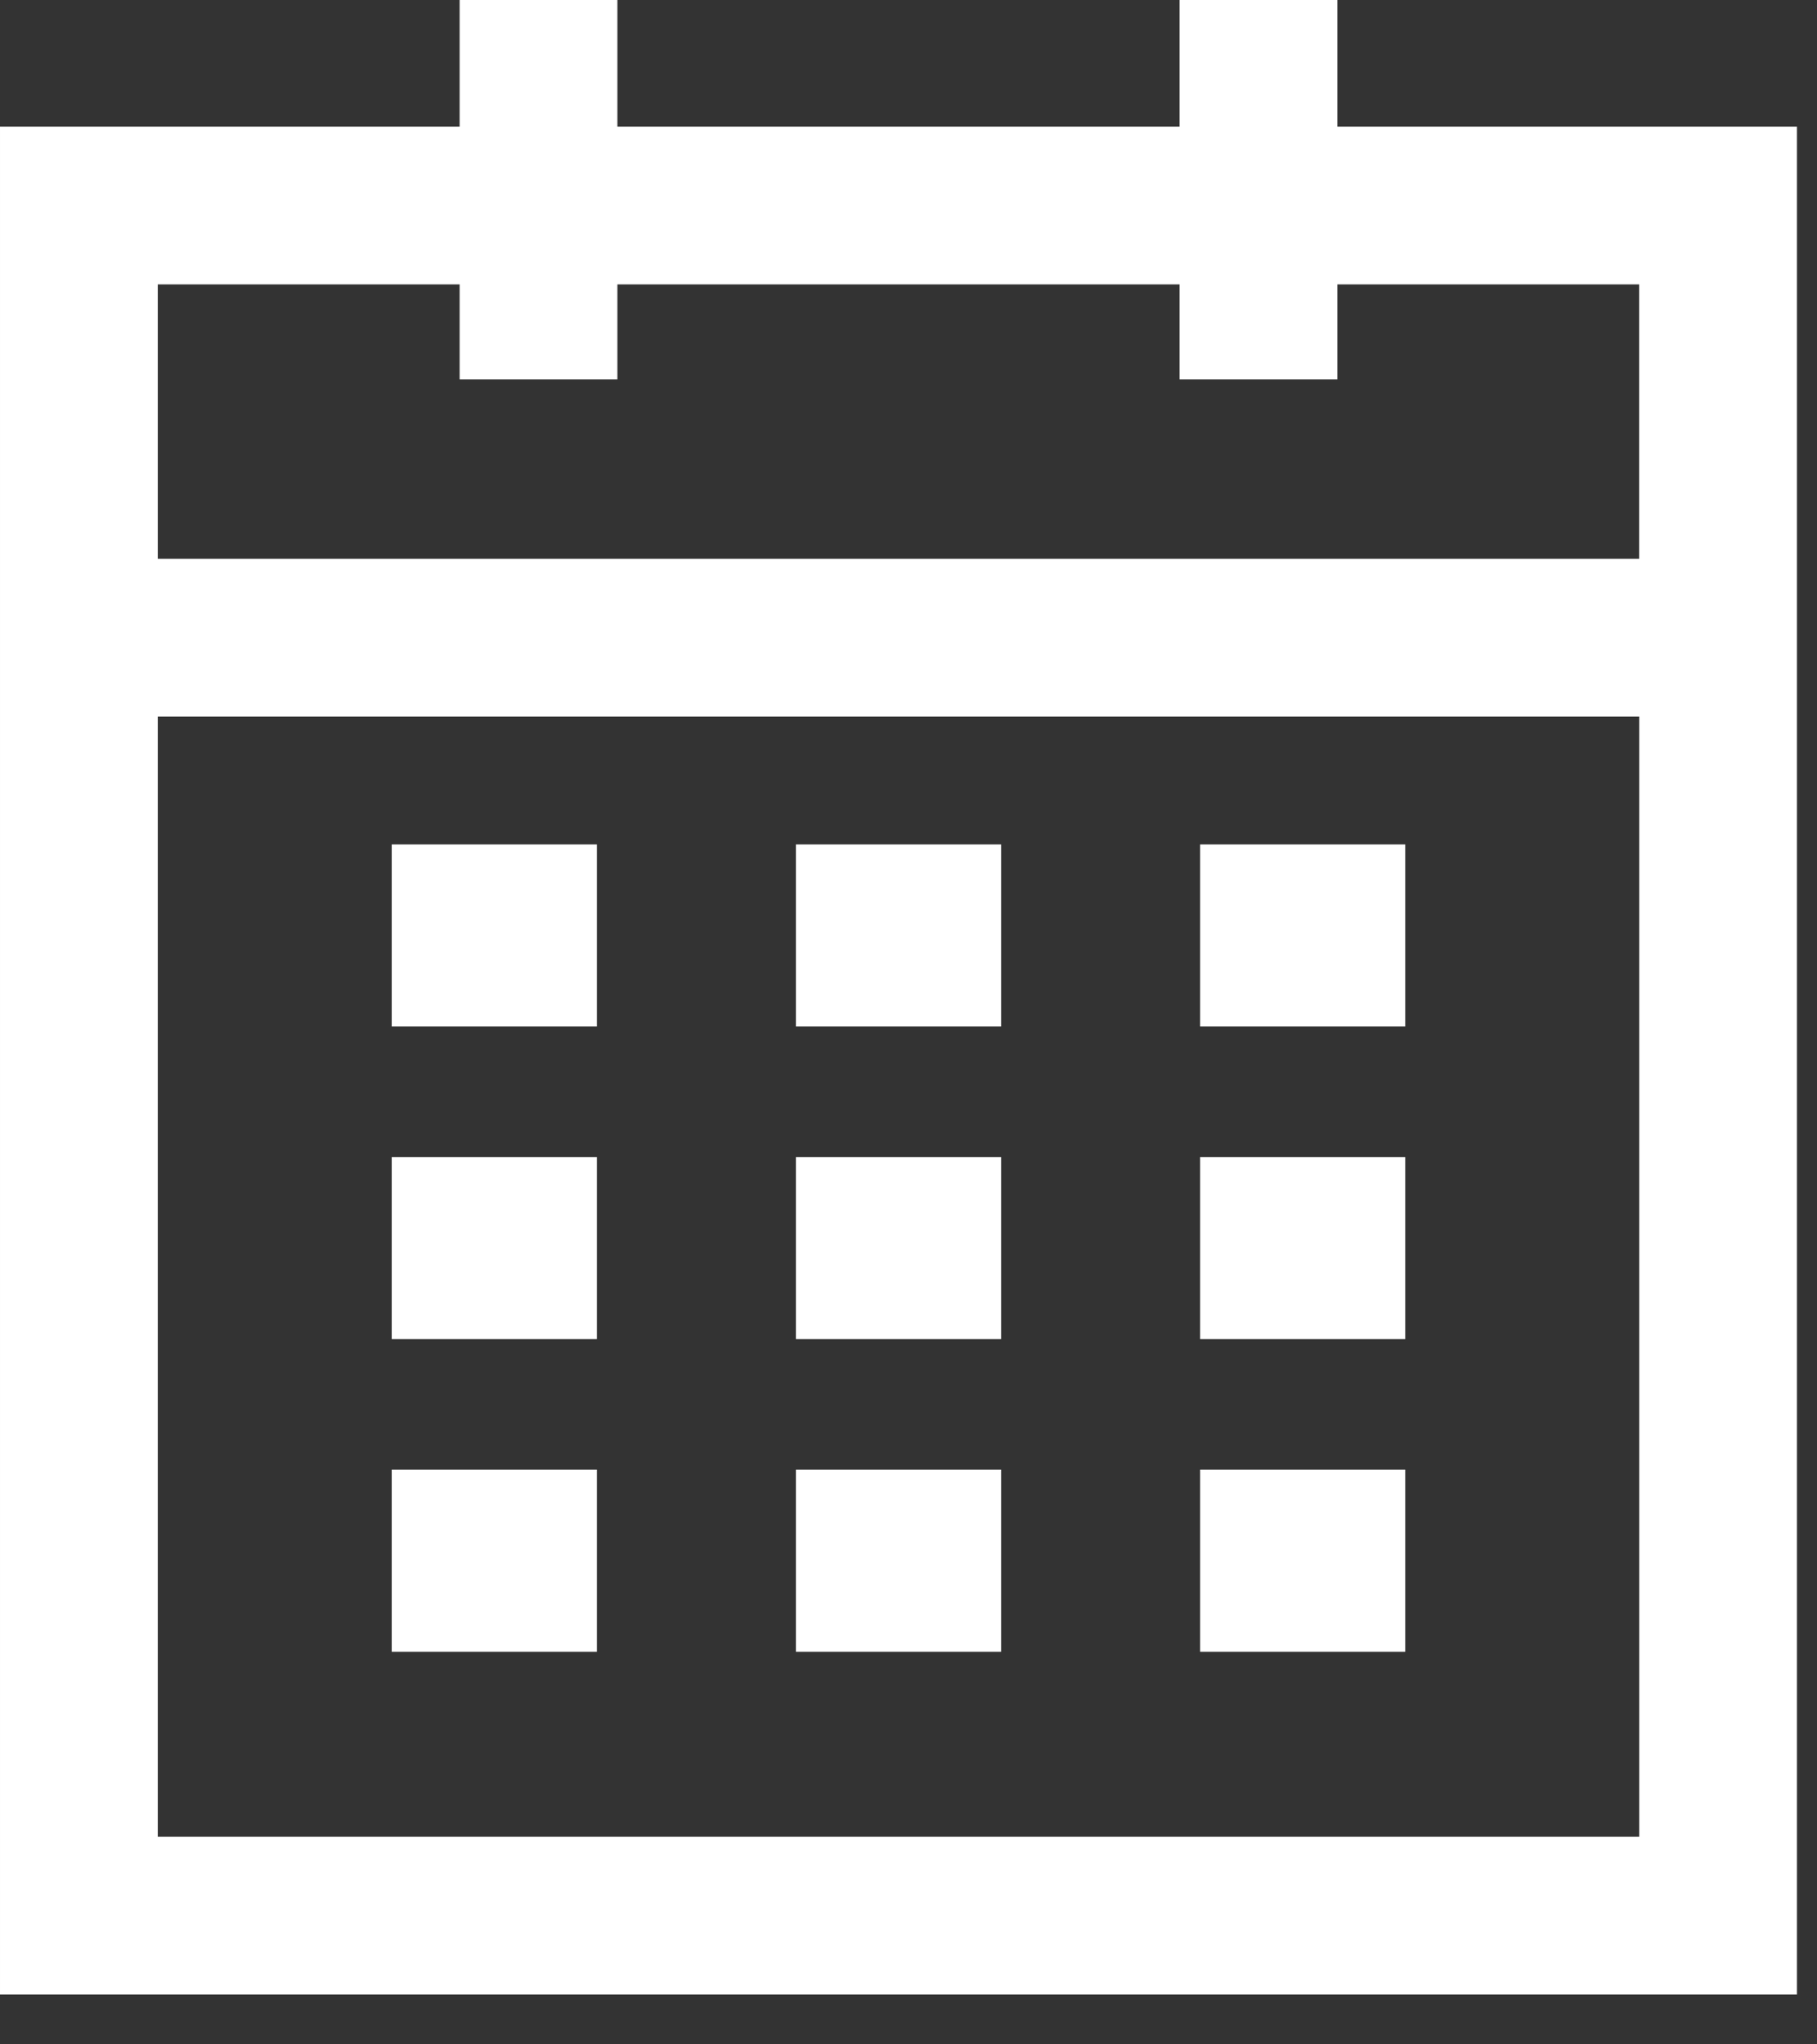 <?xml version="1.0" encoding="UTF-8"?>
<svg width="24px" height="27px" viewBox="0 0 24 27" version="1.1" xmlns="http://www.w3.org/2000/svg" xmlns:xlink="http://www.w3.org/1999/xlink">
    <rect x="0" y="0" width="24" height="27" fill="#333333" stroke="none"/>
    <!-- Generator: Sketch 41.2 (35397) - http://www.bohemiancoding.com/sketch -->
    <title>Page 1</title>
    <desc>Created with Sketch.</desc>
    <defs></defs>
    <g id="4.-Объект" stroke="none" stroke-width="1" fill="none" fill-rule="evenodd">
        <g id="Объекты-[Desktop-1600]" transform="translate(-1399, -901)" fill="#FFFFFF">
            <g id="Page-1" transform="translate(1399, 901)">
                <polygon id="Fill-1" points="5.174 13.557 7.884 13.557 7.884 11.152 5.174 11.152"></polygon>
                <polygon id="Fill-2" points="10.513 13.557 13.223 13.557 13.223 11.152 10.513 11.152"></polygon>
                <polygon id="Fill-3" points="15.852 13.557 18.561 13.557 18.561 11.152 15.852 11.152"></polygon>
                <polygon id="Fill-4" points="5.174 17.686 7.884 17.686 7.884 15.281 5.174 15.281"></polygon>
                <polygon id="Fill-5" points="10.513 17.686 13.223 17.686 13.223 15.281 10.513 15.281"></polygon>
                <polygon id="Fill-6" points="15.852 17.686 18.561 17.686 18.561 15.281 15.852 15.281"></polygon>
                <polygon id="Fill-7" points="5.174 21.815 7.884 21.815 7.884 19.41 5.174 19.41"></polygon>
                <polygon id="Fill-8" points="10.513 21.815 13.223 21.815 13.223 19.41 10.513 19.41"></polygon>
                <polygon id="Fill-9" points="15.852 21.815 18.561 21.815 18.561 19.41 15.852 19.41"></polygon>
                <path d="M15.58,0 L15.58,1.672 L8.155,1.672 L8.155,0 L6.071,0 L6.071,1.672 L5.85365851e-05,1.672 L5.85365851e-05,26.341 L23.735,26.341 L23.735,1.672 L17.665,1.672 L17.665,0 L15.58,0 Z M17.665,5.011 L17.665,3.756 L21.651,3.756 L21.651,7.38 L2.084,7.38 L2.084,3.756 L6.071,3.756 L6.071,5.011 L8.155,5.011 L8.155,3.756 L15.58,3.756 L15.58,5.011 L17.665,5.011 Z M2.084,24.258 L21.652,24.258 L21.652,9.464 L2.084,9.464 L2.084,24.258 Z" id="Fill-10"></path>
            </g>
        </g>
    </g>
</svg>
